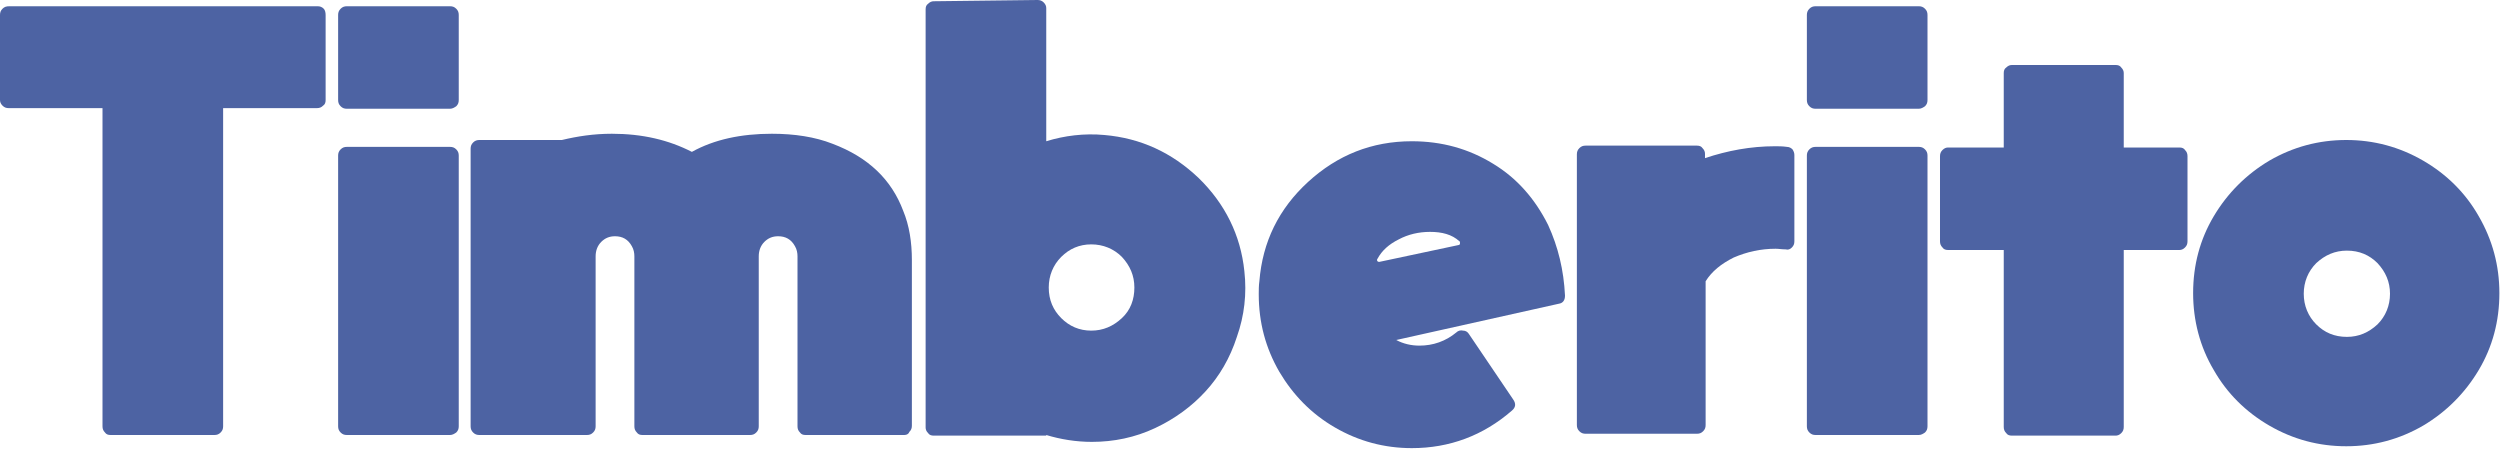 <?xml version="1.0" encoding="utf-8"?>
<!-- Generator: Adobe Illustrator 22.1.0, SVG Export Plug-In . SVG Version: 6.00 Build 0)  -->
<svg version="1.1" id="Layer_1" xmlns="http://www.w3.org/2000/svg" xmlns:xlink="http://www.w3.org/1999/xlink" x="0px" y="0px"
	 width="400px" height="72px" viewBox="0 0 400 72" style="enable-background:new 0 0 400 72;" xml:space="preserve">
<style type="text/css">
	.st0{fill:#4D63A3;}
</style>
<g>
	<path class="st0" d="M52.1,2.4l0,13.6c0,0.4-0.1,0.7-0.4,0.9c-0.3,0.3-0.6,0.4-1,0.4l-15,0l0,50.9c0,0.4-0.1,0.7-0.4,1
		c-0.3,0.3-0.6,0.4-1,0.4l-16.6,0c-0.4,0-0.7-0.1-0.9-0.4c-0.3-0.3-0.4-0.6-0.4-1l0-50.9l-15,0c-0.4,0-0.7-0.1-1-0.4
		c-0.3-0.3-0.4-0.6-0.4-0.9l0-13.6c0-0.4,0.1-0.7,0.4-1C0.7,1.1,1,1,1.5,1l49.3,0c0.4,0,0.7,0.1,1,0.4C52,1.6,52.1,2,52.1,2.4z"/>
	<path class="st0" d="M72,17.4l-16.5,0c-0.4,0-0.7-0.1-1-0.4c-0.3-0.3-0.4-0.6-0.4-1l0-13.6c0-0.4,0.1-0.7,0.4-1
		c0.3-0.3,0.6-0.4,1-0.4L72,1c0.4,0,0.7,0.1,1,0.4c0.3,0.3,0.4,0.6,0.4,1l0,13.6c0,0.4-0.1,0.7-0.4,1C72.7,17.2,72.4,17.4,72,17.4z
		 M72,69.6l-16.5,0c-0.4,0-0.7-0.1-1-0.4c-0.3-0.3-0.4-0.6-0.4-1l0-43.3c0-0.4,0.1-0.7,0.4-1c0.3-0.3,0.6-0.4,1-0.4l16.5,0
		c0.4,0,0.7,0.1,1,0.4c0.3,0.3,0.4,0.6,0.4,1l0,43.3c0,0.4-0.1,0.7-0.4,1C72.7,69.4,72.4,69.6,72,69.6z"/>
	<path class="st0" d="M144.7,69.6l-15.8,0c-0.4,0-0.7-0.1-0.9-0.4c-0.3-0.3-0.4-0.6-0.4-1l0-27.2c0-0.5-0.1-1.1-0.4-1.6
		c-0.6-1.1-1.5-1.6-2.7-1.6c-0.9,0-1.6,0.3-2.2,0.9c-0.6,0.6-0.9,1.4-0.9,2.3l0,27.2c0,0.4-0.1,0.7-0.4,1s-0.6,0.4-1,0.4l-17.2,0
		c-0.4,0-0.7-0.1-0.9-0.4c-0.3-0.3-0.4-0.6-0.4-1l0-27.2c0-0.5-0.1-1.1-0.4-1.6c-0.6-1.1-1.5-1.6-2.7-1.6c-0.9,0-1.6,0.3-2.2,0.9
		c-0.6,0.6-0.9,1.4-0.9,2.3l0,27.2c0,0.4-0.1,0.7-0.4,1c-0.3,0.3-0.6,0.4-1,0.4l-17.2,0c-0.4,0-0.7-0.1-1-0.4
		c-0.3-0.3-0.4-0.6-0.4-1l0-44.4c0-0.4,0.1-0.7,0.4-1c0.3-0.3,0.6-0.4,1-0.4l13.2,0c2.5-0.6,5.1-1,8-1c4.9,0,9.1,1,12.8,2.9
		c3.6-2,7.9-2.9,12.8-2.9c3.6,0,6.9,0.5,9.7,1.6c2.9,1.1,5.2,2.5,7.1,4.3c1.9,1.8,3.3,4,4.2,6.4c1,2.4,1.4,5.1,1.4,7.9l0,26.5
		c0,0.4-0.1,0.7-0.4,1C145.4,69.4,145.1,69.6,144.7,69.6z"/>
	<path class="st0" d="M176.7,21.6c5.8,0.5,10.8,2.8,15.1,6.9c4.2,4.1,6.7,9.1,7.3,14.9c0.4,3.6,0,7.1-1.2,10.5
		c-1.1,3.4-2.8,6.3-5,8.7c-2.2,2.4-4.9,4.4-8.1,5.9c-3.2,1.5-6.6,2.2-10.1,2.2c-2.5,0-5-0.4-7.3-1.1v0.1l-18,0
		c-0.4,0-0.7-0.1-0.9-0.4c-0.3-0.3-0.4-0.6-0.4-0.9l0-66.9c0-0.4,0.1-0.7,0.4-0.9c0.3-0.3,0.6-0.4,0.9-0.4L166,0
		c0.4,0,0.7,0.1,1,0.4c0.3,0.3,0.4,0.6,0.4,0.9l0,21.3C170.3,21.7,173.5,21.3,176.7,21.6z M169.8,50.9c1.3,1.3,2.9,2,4.8,2
		c1.9,0,3.5-0.7,4.9-2s2-3,2-4.9c0-1.9-0.7-3.5-2-4.9c-1.3-1.3-3-2-4.9-2c-1.9,0-3.5,0.7-4.8,2c-1.3,1.3-2,3-2,4.9
		C167.8,48,168.5,49.6,169.8,50.9z"/>
	<path class="st0" d="M247.7,36c1.6,3.5,2.5,7.2,2.7,11.3c0,0.7-0.3,1.2-1,1.3l-26,5.8c1.1,0.6,2.4,0.9,3.7,0.9
		c2.2,0,4.2-0.7,5.9-2.1c0.3-0.3,0.7-0.4,1.1-0.3c0.4,0,0.7,0.2,0.9,0.5l7.1,10.5c0.5,0.7,0.4,1.3-0.2,1.8c-4.6,4-10,6-16,6
		c-4.4,0-8.5-1.1-12.3-3.3c-3.8-2.2-6.7-5.2-8.9-8.9c-2.2-3.8-3.3-7.9-3.3-12.4v-0.1c0-0.6,0-1.3,0.1-2c0.5-6.3,3.1-11.6,7.8-15.9
		c4.7-4.3,10.2-6.5,16.6-6.5c4.8,0,9.1,1.2,13,3.6C242.7,28.5,245.6,31.8,247.7,36z M228.8,37.1c-1.8,0-3.5,0.4-5,1.2
		c-1.6,0.8-2.7,1.8-3.4,3.1c-0.1,0.1-0.1,0.3,0,0.4c0.1,0.1,0.2,0.1,0.3,0.1l12.7-2.7c0.1,0,0.2-0.1,0.2-0.3c0-0.1,0-0.3-0.1-0.3
		C232.3,37.5,230.7,37.1,228.8,37.1z"/>
	<path class="st0" d="M272.8,25.3c3.6-1.2,7.3-1.9,11.2-1.9c0.6,0,1.2,0,1.9,0.1c0.4,0,0.7,0.2,0.9,0.4c0.2,0.3,0.3,0.6,0.3,0.9
		l0,13.8c0,0.4-0.1,0.7-0.4,1c-0.3,0.3-0.6,0.4-1,0.3c-0.6,0-1.1-0.1-1.6-0.1c-2.4,0-4.6,0.5-6.7,1.4c-2,1-3.5,2.2-4.5,3.8l0,23
		c0,0.4-0.1,0.7-0.4,1c-0.3,0.3-0.6,0.4-1,0.4l-17.8,0c-0.4,0-0.7-0.1-1-0.4c-0.3-0.3-0.4-0.6-0.4-1l0-43.3c0-0.4,0.1-0.7,0.4-1
		c0.3-0.3,0.6-0.4,1-0.4l17.8,0c0.4,0,0.7,0.1,0.9,0.4c0.3,0.3,0.4,0.6,0.4,0.9V25.3z"/>
	<path class="st0" d="M307,17.4l-16.5,0c-0.4,0-0.7-0.1-1-0.4c-0.3-0.3-0.4-0.6-0.4-1l0-13.6c0-0.4,0.1-0.7,0.4-1
		c0.3-0.3,0.6-0.4,1-0.4L307,1c0.4,0,0.7,0.1,1,0.4c0.3,0.3,0.4,0.6,0.4,1l0,13.6c0,0.4-0.1,0.7-0.4,1
		C307.7,17.2,307.4,17.4,307,17.4z M307,69.6l-16.5,0c-0.4,0-0.7-0.1-1-0.4c-0.3-0.3-0.4-0.6-0.4-1l0-43.3c0-0.4,0.1-0.7,0.4-1
		c0.3-0.3,0.6-0.4,1-0.4l16.5,0c0.4,0,0.7,0.1,1,0.4c0.3,0.3,0.4,0.6,0.4,1l0,43.3c0,0.4-0.1,0.7-0.4,1
		C307.7,69.4,307.4,69.6,307,69.6z"/>
	<path class="st0" d="M348.7,23.6c0.4,0,0.7,0.1,0.9,0.4c0.3,0.3,0.4,0.6,0.4,1l0,13.6c0,0.4-0.1,0.7-0.4,1
		c-0.3,0.3-0.6,0.4-0.9,0.4l-8.9,0l0,28.3c0,0.4-0.1,0.7-0.4,1c-0.3,0.3-0.6,0.4-0.9,0.4l-16.6,0c-0.4,0-0.7-0.1-0.9-0.4
		c-0.3-0.3-0.4-0.6-0.4-1l0-28.3l-8.9,0c-0.4,0-0.7-0.1-0.9-0.4c-0.3-0.3-0.4-0.6-0.4-1l0-13.6c0-0.4,0.1-0.7,0.4-1
		c0.3-0.3,0.6-0.4,0.9-0.4l8.9,0l0-11.9c0-0.4,0.1-0.7,0.4-0.9c0.3-0.3,0.6-0.4,0.9-0.4l16.6,0c0.4,0,0.7,0.1,0.9,0.4
		c0.3,0.3,0.4,0.6,0.4,0.9l0,11.9L348.7,23.6z"/>
	<path class="st0" d="M363.1,25.7c3.8-2.2,7.9-3.3,12.3-3.3c4.4,0,8.5,1.1,12.3,3.3c3.8,2.2,6.8,5.2,8.9,8.9
		c2.2,3.8,3.3,7.9,3.3,12.3c0,4.5-1.1,8.6-3.3,12.3c-2.2,3.7-5.2,6.7-8.9,8.9c-3.8,2.2-7.9,3.3-12.3,3.3c-4.4,0-8.5-1.1-12.3-3.3
		c-3.8-2.2-6.8-5.2-8.9-8.9c-2.2-3.7-3.3-7.9-3.3-12.3c0-4.5,1.1-8.6,3.3-12.3C356.4,30.9,359.4,27.9,363.1,25.7z M370.6,51.9
		c1.3,1.3,2.9,2,4.9,2c1.9,0,3.5-0.7,4.9-2c1.3-1.3,2-3,2-4.9c0-1.9-0.7-3.5-2-4.9c-1.3-1.3-2.9-2-4.9-2c-1.9,0-3.5,0.7-4.9,2
		c-1.3,1.3-2,3-2,4.9C368.6,48.9,369.3,50.6,370.6,51.9z"/>
</g>
</svg>
